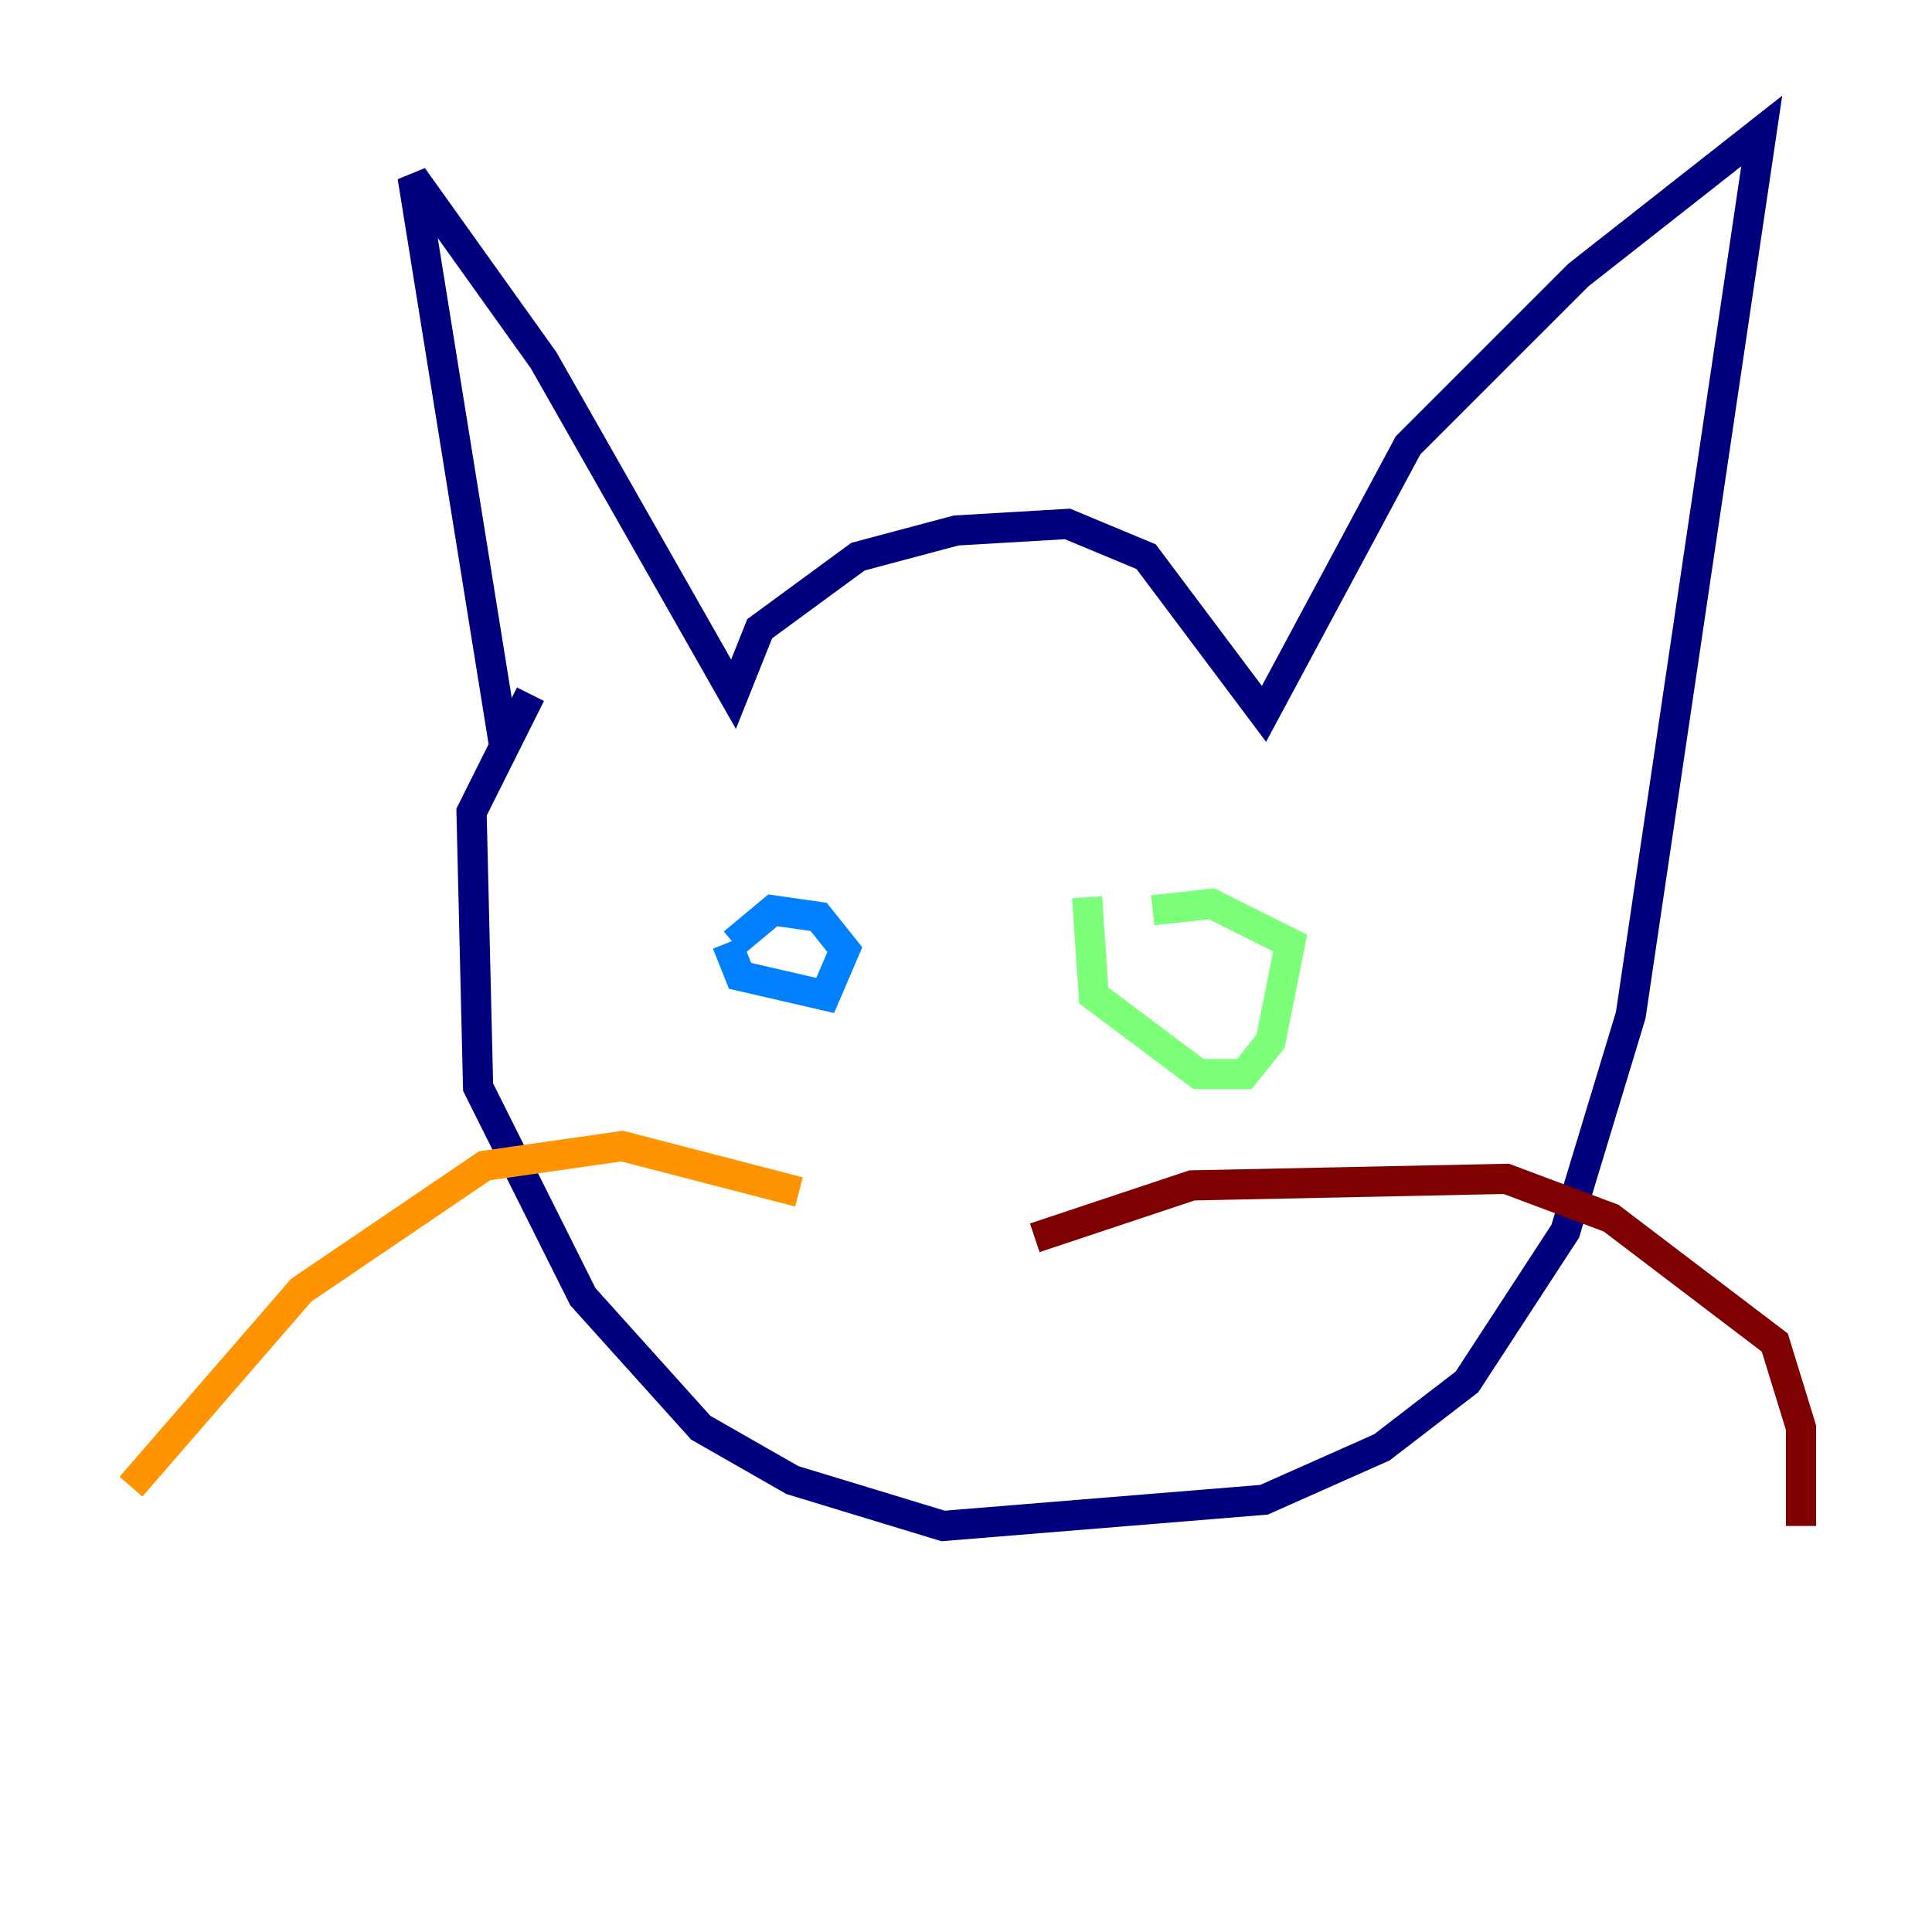 <?xml version="1.0" encoding="utf-8" ?>
<svg baseProfile="tiny" height="128" version="1.2" viewBox="0,0,128,128" width="128" xmlns="http://www.w3.org/2000/svg" xmlns:ev="http://www.w3.org/2001/xml-events" xmlns:xlink="http://www.w3.org/1999/xlink"><defs /><polyline fill="none" points="33.41,49.464 27.336,11.715 36.014,23.864 48.597,45.993 50.332,41.654 56.841,36.881 63.349,35.146 70.725,34.712 75.932,36.881 83.742,47.295 93.288,29.505 104.57,18.224 116.719,8.678 108.041,67.254 103.702,81.573 97.193,91.552 91.552,95.891 83.742,99.363 62.481,101.098 52.502,98.061 46.427,94.59 38.617,85.912 31.675,72.027 31.241,53.803 35.146,45.993" stroke="#00007f" stroke-width="2" /><polyline fill="none" points="48.163,62.481 49.031,64.651 54.671,65.953 55.973,62.915 54.237,60.746 51.2,60.312 48.597,62.481" stroke="#0080ff" stroke-width="2" /><polyline fill="none" points="72.027,59.444 72.461,65.953 79.403,71.159 82.441,71.159 84.176,68.99 85.478,62.481 80.271,59.878 76.366,60.312" stroke="#7cff79" stroke-width="2" /><polyline fill="none" points="52.936,78.969 41.22,75.932 32.108,77.234 19.959,85.478 8.678,98.495" stroke="#ff9400" stroke-width="2" /><polyline fill="none" points="68.556,82.007 78.969,78.536 99.797,78.102 106.739,80.705 117.586,88.949 119.322,94.59 119.322,101.098" stroke="#7f0000" stroke-width="2" /></svg>